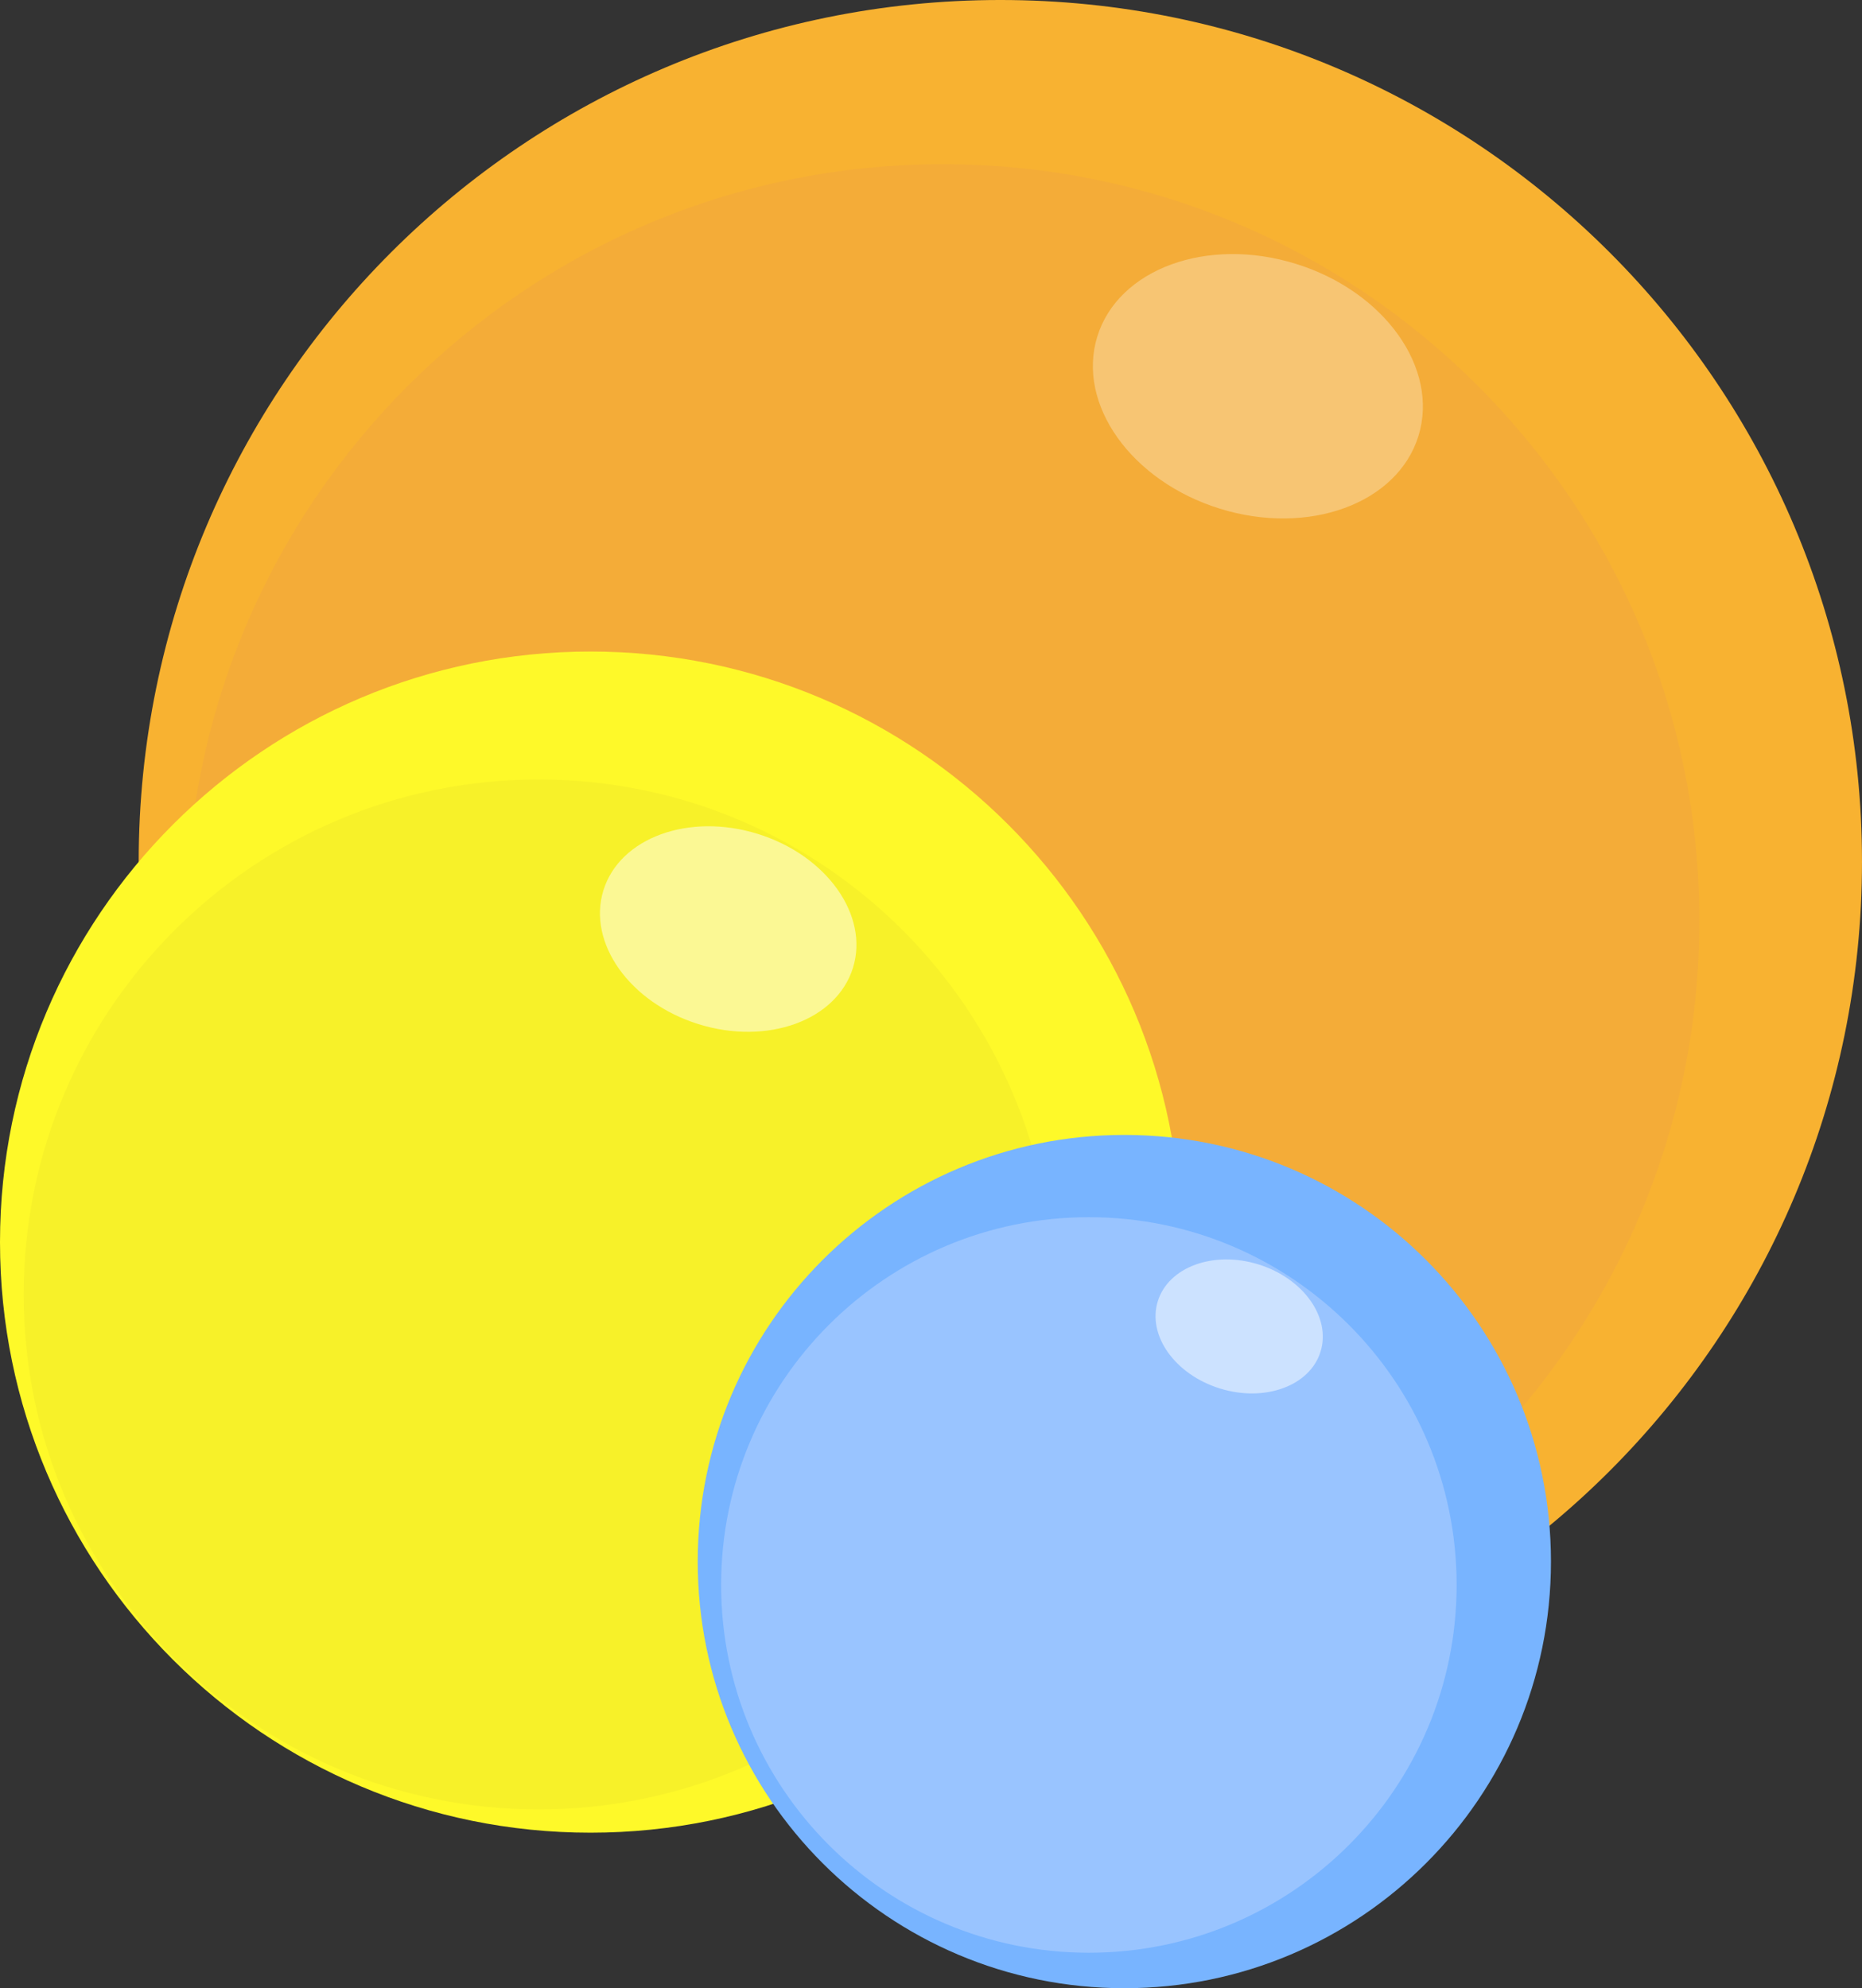 <?xml version="1.0" encoding="UTF-8" standalone="no"?>
<!-- Created with Inkscape (http://www.inkscape.org/) -->

<svg
   xmlns:osb="http://www.openswatchbook.org/uri/2009/osb"
   xmlns:dc="http://purl.org/dc/elements/1.1/"
   xmlns:cc="http://creativecommons.org/ns#"
   xmlns:rdf="http://www.w3.org/1999/02/22-rdf-syntax-ns#"
   xmlns:svg="http://www.w3.org/2000/svg"
   xmlns="http://www.w3.org/2000/svg"
   xmlns:xlink="http://www.w3.org/1999/xlink"
   xmlns:sodipodi="http://sodipodi.sourceforge.net/DTD/sodipodi-0.dtd"
   xmlns:inkscape="http://www.inkscape.org/namespaces/inkscape"
   inkscape:version="0.48.2 r9819"
   version="1.1"
   id="svg2"
   height="337.857"
   width="316.429"
   sodipodi:docname="New document 1">
  <rect width="100%" height="100%" fill="#333333" stroke="none"/>
  <defs
     id="defs4">
    <linearGradient
       id="linearGradient7062">
      <stop
         style="stop-color:#f4ac38;stop-opacity:1;"
         offset="0"
         id="stop7064" />
      <stop
         id="stop7068"
         offset="1"
         style="stop-color:#ffcd7d;stop-opacity:1;" />
    </linearGradient>
    <linearGradient
       id="linearGradient7054"
       osb:paint="gradient">
      <stop
         style="stop-color:#f9b331;stop-opacity:1;"
         offset="0"
         id="stop7056" />
      <stop
         style="stop-color:#4eb531;stop-opacity:0;"
         offset="1"
         id="stop7058" />
    </linearGradient>
    <linearGradient
       inkscape:collect="always"
       xlink:href="#linearGradient7062"
       id="linearGradient7092"
       gradientUnits="userSpaceOnUse"
       x1="61919.898"
       y1="72752.609"
       x2="147685.2"
       y2="72752.609" />
    <linearGradient
       inkscape:collect="always"
       xlink:href="#linearGradient7062"
       id="linearGradient7141"
       gradientUnits="userSpaceOnUse"
       x1="61919.898"
       y1="72752.609"
       x2="147685.2"
       y2="72752.609" />
  </defs>
  <sodipodi:namedview
     id="base"
     pagecolor="#ffffff"
     bordercolor="#666666"
     borderopacity="1.0"
     inkscape:pageopacity="0.0"
     inkscape:pageshadow="2"
     inkscape:zoom="0.98994949"
     inkscape:cx="92.274753"
     inkscape:cy="184.6446"
     inkscape:document-units="px"
     inkscape:current-layer="layer1"
     showgrid="false"
     showguides="false"
     inkscape:guide-bbox="true"
     inkscape:window-width="1680"
     inkscape:window-height="1002"
     inkscape:window-x="0"
     inkscape:window-y="25"
     inkscape:window-maximized="1"
     inkscape:snap-global="false"
     fit-margin-top="0"
     fit-margin-left="0"
     fit-margin-right="0"
     fit-margin-bottom="0">
    <sodipodi:guide
       orientation="0,1"
       position="354.282,294.421"
       id="guide4634" />
    <sodipodi:guide
       orientation="0,1"
       position="467.854,183.706"
       id="guide4636" />
    <sodipodi:guide
       orientation="0,1"
       position="432.139,101.563"
       id="guide4638" />
    <sodipodi:guide
       orientation="1,0"
       position="129.282,337.278"
       id="guide4640" />
    <sodipodi:guide
       orientation="1,0"
       position="105.711,294.421"
       id="guide4642" />
    <sodipodi:guide
       orientation="1,0"
       position="224.282,200.135"
       id="guide4644" />
    <sodipodi:guide
       orientation="1,0"
       position="422.139,271.563"
       id="guide4646" />
    <sodipodi:guide
       orientation="1,0"
       position="369.282,322.992"
       id="guide4648" />
    <sodipodi:guide
       orientation="0,1"
       position="267.854,162.278"
       id="guide7096" />
    <sodipodi:guide
       orientation="0,1"
       position="516.425,267.278"
       id="guide7098" />
  </sodipodi:namedview>
  <g
     inkscape:label="Layer 1"
     inkscape:groupmode="layer"
     id="layer1"
     transform="translate(-81.432,-58.211)">
    <path
       style="fill:#000000"
       d=""
       id="path3050"
       inkscape:connector-curvature="0" />
    <g
       id="g7127"
       transform="translate(-269.711,-43.437)">
      <g
         id="g7122">
        <path
           sodipodi:type="arc"
           style="fill:#f8b231;fill-opacity:1;fill-rule:nonzero;stroke:none"
           id="path5714"
           sodipodi:cx="357.14285"
           sodipodi:cy="248.07646"
           sodipodi:rx="146.42857"
           sodipodi:ry="146.42857"
           d="m 503.571,248.076 c 0,80.87 -65.558,146.429 -146.429,146.429 -80.87,0 -146.429,-65.558 -146.429,-146.429 0,-80.87 65.558,-146.429 146.429,-146.429 80.87,0 146.429,65.558 146.429,146.429 z"
           transform="translate(164,0)" />
        <path
           transform="matrix(0.878,0,0,0.878,197.8,40.303)"
           d="m 503.571,248.076 c 0,80.87 -65.558,146.429 -146.429,146.429 -80.87,0 -146.429,-65.558 -146.429,-146.429 0,-80.87 65.558,-146.429 146.429,-146.429 80.87,0 146.429,65.558 146.429,146.429 z"
           sodipodi:ry="146.42857"
           sodipodi:rx="146.42857"
           sodipodi:cy="248.07646"
           sodipodi:cx="357.14285"
           id="path7090"
           style="fill:url(#linearGradient7141);fill-opacity:1;fill-rule:nonzero;stroke:none"
           sodipodi:type="arc" />
        <path
           sodipodi:type="arc"
           style="opacity:0.3;fill:#ffffff;fill-opacity:1;fill-rule:nonzero;stroke:none"
           id="path7102"
           sodipodi:cx="144.28572"
           sodipodi:cy="174.86218"
           sodipodi:rx="28.571428"
           sodipodi:ry="21.785715"
           d="m 172.857,174.862 c 0,12.032 -12.792,21.786 -28.571,21.786 -15.78,0 -28.571,-9.754 -28.571,-21.786 0,-12.032 12.792,-21.786 28.571,-21.786 15.78,0 28.571,9.754 28.571,21.786 z"
           transform="matrix(0.955,0.296,-0.296,0.955,478.872,-42.417)" />
      </g>
      <g
         id="g7117">
        <path
           sodipodi:type="arc"
           style="fill:#fef929;fill-opacity:1;fill-rule:nonzero;stroke:none"
           id="path4652"
           sodipodi:cx="287.5"
           sodipodi:cy="312.71933"
           sodipodi:rx="100.35714"
           sodipodi:ry="100.35714"
           d="m 387.857,312.719 c 0,55.426 -44.931,100.357 -100.357,100.357 -55.426,0 -100.357,-44.931 -100.357,-100.357 0,-55.426 44.931,-100.357 100.357,-100.357 55.426,0 100.357,44.931 100.357,100.357 z"
           transform="translate(164,0)" />
        <path
           transform="matrix(0.872,0,0,0.872,191.976,48.921)"
           d="m 387.857,312.719 c 0,55.426 -44.931,100.357 -100.357,100.357 -55.426,0 -100.357,-44.931 -100.357,-100.357 0,-55.426 44.931,-100.357 100.357,-100.357 55.426,0 100.357,44.931 100.357,100.357 z"
           sodipodi:ry="100.35714"
           sodipodi:rx="100.35714"
           sodipodi:cy="312.71933"
           sodipodi:cx="287.5"
           id="path7094"
           style="fill:#f7f129;fill-opacity:1;fill-rule:nonzero;stroke:none"
           sodipodi:type="arc" />
        <path
           transform="matrix(0.742,0.231,-0.231,0.742,408.226,96.442)"
           d="m 172.857,174.862 c 0,12.032 -12.792,21.786 -28.571,21.786 -15.78,0 -28.571,-9.754 -28.571,-21.786 0,-12.032 12.792,-21.786 28.571,-21.786 15.78,0 28.571,9.754 28.571,21.786 z"
           sodipodi:ry="21.785715"
           sodipodi:rx="28.571428"
           sodipodi:cy="174.86218"
           sodipodi:cx="144.28572"
           id="path7106"
           style="opacity:0.5;fill:#ffffff;fill-opacity:1;fill-rule:nonzero;stroke:none"
           sodipodi:type="arc" />
      </g>
      <g
         id="g7112">
        <path
           sodipodi:type="arc"
           style="fill:#78b4ff;fill-opacity:1;fill-rule:nonzero;stroke:none"
           id="path4654"
           sodipodi:cx="378.21429"
           sodipodi:cy="367.00504"
           sodipodi:rx="72.5"
           sodipodi:ry="72.5"
           d="m 450.714,367.005 c 0,40.041 -32.459,72.5 -72.5,72.5 -40.041,0 -72.5,-32.459 -72.5,-72.5 0,-40.041 32.459,-72.5 72.5,-72.5 40.041,0 72.5,32.459 72.5,72.5 z"
           transform="translate(164,0)" />
        <path
           transform="matrix(0.862,0,0,0.862,210.167,54.621)"
           d="m 450.714,367.005 c 0,40.041 -32.459,72.5 -72.5,72.5 -40.041,0 -72.5,-32.459 -72.5,-72.5 0,-40.041 32.459,-72.5 72.5,-72.5 40.041,0 72.5,32.459 72.5,72.5 z"
           sodipodi:ry="72.5"
           sodipodi:rx="72.5"
           sodipodi:cy="367.00504"
           sodipodi:cx="378.21429"
           id="path7100"
           style="fill:#99c4ff;fill-opacity:1;fill-rule:nonzero;stroke:none"
           sodipodi:type="arc" />
        <path
           sodipodi:type="arc"
           style="opacity:0.5;fill:#ffffff;fill-opacity:1;fill-rule:nonzero;stroke:none"
           id="path7110"
           sodipodi:cx="144.28572"
           sodipodi:cy="174.86218"
           sodipodi:rx="28.571428"
           sodipodi:ry="21.785715"
           d="m 172.857,174.862 c 0,12.032 -12.792,21.786 -28.571,21.786 -15.78,0 -28.571,-9.754 -28.571,-21.786 0,-12.032 12.792,-21.786 28.571,-21.786 15.78,0 28.571,9.754 28.571,21.786 z"
           transform="matrix(0.484,0.15,-0.15,0.484,518.124,220.773)" />
      </g>
    </g>
  </g>
</svg>
